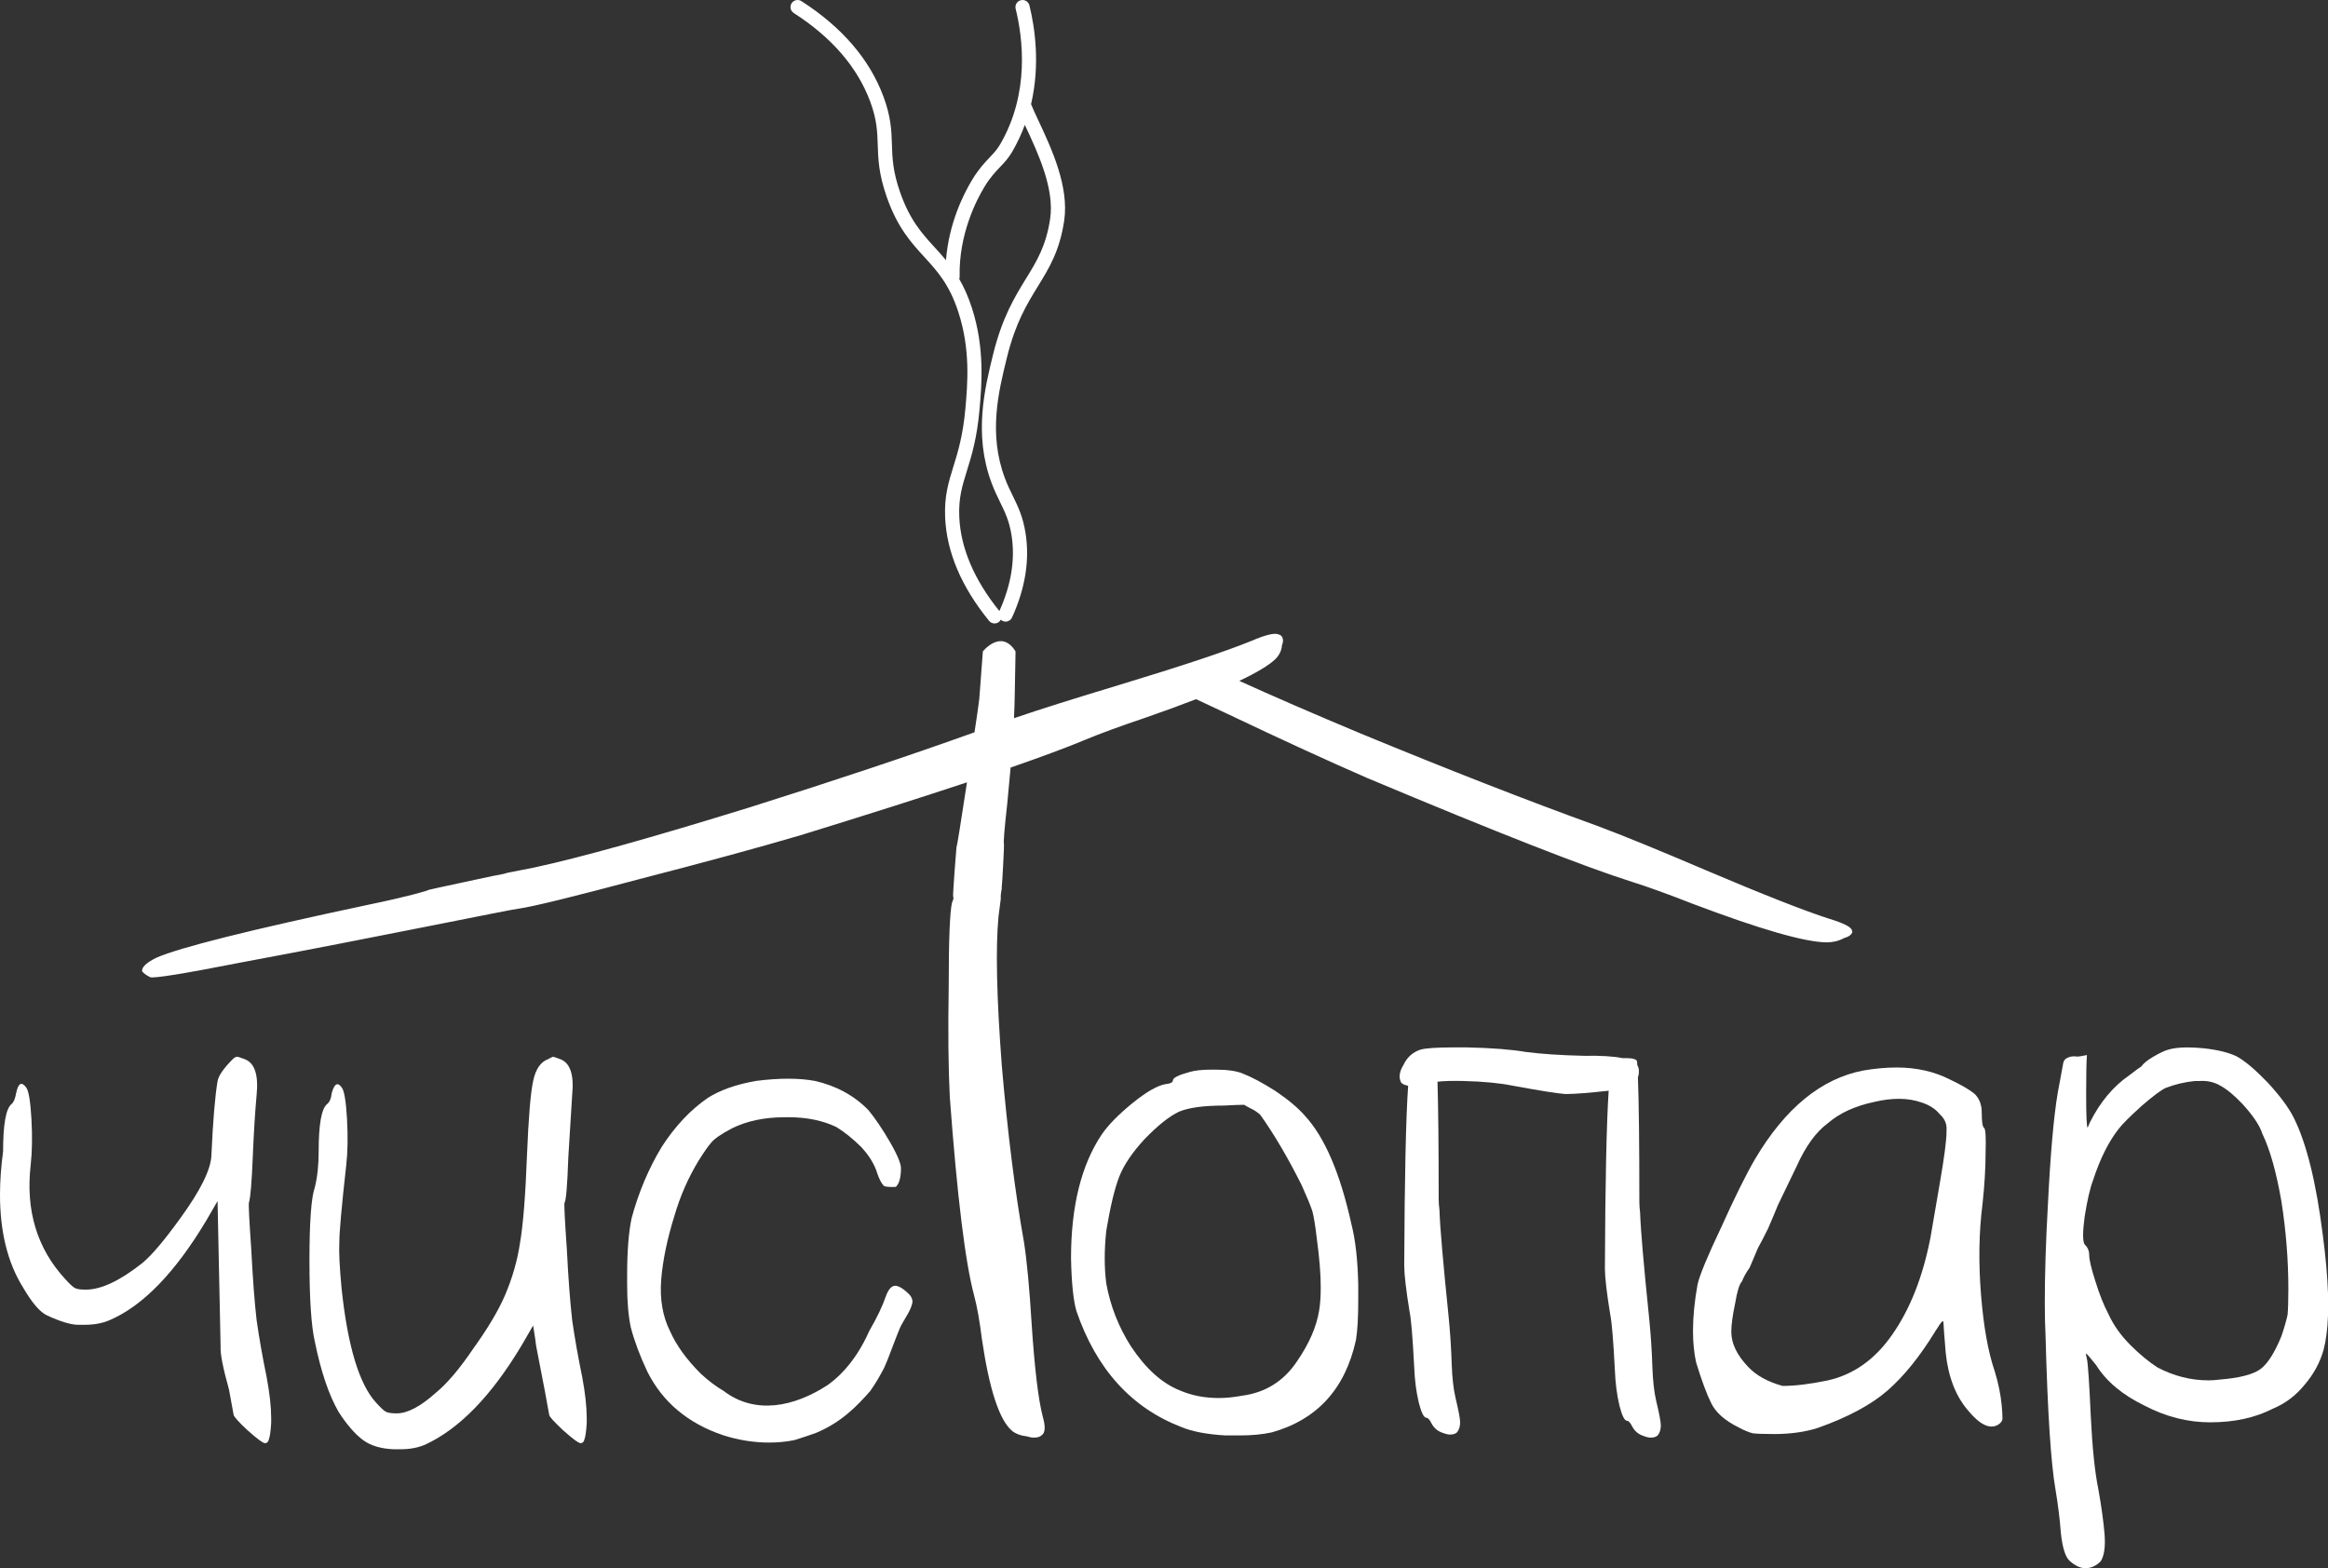 <svg width="95" height="64" viewBox="0 0 95 64" fill="none" xmlns="http://www.w3.org/2000/svg">
<rect x="0" y="0" width="95" height="64" fill="#333333" stroke="none"/>
<path d="M10.472 53.879C10.388 53.152 10.315 52.186 10.253 50.981C10.169 49.776 10.138 49.142 10.159 49.08C10.222 48.872 10.273 48.249 10.315 47.21C10.357 46.213 10.409 45.371 10.472 44.686C10.555 43.855 10.388 43.366 9.972 43.221C9.805 43.158 9.711 43.127 9.69 43.127C9.628 43.127 9.565 43.158 9.503 43.221C9.128 43.595 8.919 43.896 8.878 44.125C8.773 44.748 8.69 45.756 8.627 47.148C8.607 47.73 8.179 48.592 7.346 49.734C6.7 50.628 6.19 51.23 5.814 51.542C4.897 52.269 4.126 52.632 3.501 52.632C3.293 52.632 3.147 52.612 3.064 52.57C2.98 52.529 2.845 52.404 2.657 52.196C1.511 50.949 1.042 49.402 1.251 47.553C1.313 47.013 1.323 46.379 1.282 45.652C1.24 44.925 1.167 44.499 1.063 44.374C0.876 44.125 0.74 44.208 0.657 44.623C0.615 44.852 0.552 44.997 0.469 45.059C0.24 45.247 0.126 45.891 0.126 46.992C0.043 47.61 0.001 48.194 9.08539e-06 48.745C-0.002 50.267 0.311 51.532 0.938 52.539C1.313 53.183 1.646 53.567 1.938 53.692C2.48 53.941 2.897 54.066 3.189 54.066C3.293 54.066 3.387 54.066 3.47 54.066C3.845 54.066 4.178 54.004 4.47 53.879C5.825 53.298 7.137 51.947 8.408 49.828C8.638 49.433 8.794 49.163 8.878 49.017L9.002 54.939C8.982 55.23 9.096 55.822 9.346 56.715L9.534 57.743C9.554 57.827 9.742 58.035 10.096 58.367C10.492 58.72 10.732 58.897 10.815 58.897C10.898 58.897 10.951 58.845 10.972 58.741C11.013 58.637 11.044 58.419 11.066 58.086C11.066 58.024 11.066 57.951 11.066 57.868C11.066 57.411 11.003 56.85 10.878 56.185C10.711 55.375 10.576 54.606 10.472 53.879V53.879Z" fill="white"/>
<path d="M23.349 53.879C23.266 53.152 23.193 52.186 23.131 50.981C23.047 49.776 23.016 49.142 23.037 49.08C23.099 49.017 23.151 48.394 23.193 47.21C23.256 46.213 23.307 45.371 23.349 44.686C23.432 43.855 23.266 43.366 22.849 43.221C22.682 43.158 22.589 43.127 22.568 43.127C22.463 43.169 22.401 43.2 22.38 43.221C22.068 43.325 21.859 43.626 21.755 44.125C21.651 44.603 21.568 45.61 21.505 47.148C21.443 48.789 21.349 49.973 21.224 50.7C21.119 51.428 20.911 52.155 20.599 52.882C20.328 53.505 19.9 54.222 19.317 55.032C18.755 55.863 18.244 56.465 17.786 56.84C17.16 57.401 16.629 57.681 16.192 57.681C15.983 57.681 15.837 57.661 15.754 57.619C15.67 57.577 15.535 57.453 15.348 57.245C14.66 56.497 14.191 54.949 13.941 52.601C13.858 51.729 13.826 51.095 13.847 50.7C13.847 50.285 13.941 49.236 14.129 47.553C14.191 47.013 14.201 46.379 14.16 45.652C14.118 44.925 14.045 44.499 13.941 44.374C13.774 44.146 13.639 44.229 13.535 44.623C13.514 44.831 13.451 44.977 13.347 45.059C13.117 45.247 13.004 45.891 13.004 46.992C13.004 47.553 12.951 48.041 12.847 48.457C12.701 48.872 12.628 49.87 12.628 51.448C12.628 53.006 12.701 54.108 12.847 54.752C13.097 55.978 13.42 56.933 13.816 57.619C14.149 58.138 14.483 58.523 14.816 58.772C15.129 59.001 15.545 59.125 16.066 59.146C16.171 59.146 16.264 59.146 16.348 59.146C16.723 59.146 17.056 59.084 17.348 58.959C18.744 58.315 20.056 56.964 21.286 54.907C21.515 54.513 21.672 54.243 21.755 54.097C21.817 54.471 21.859 54.752 21.88 54.939C22.005 55.583 22.119 56.175 22.224 56.715L22.412 57.743C22.412 57.806 22.599 58.014 22.974 58.367C23.37 58.72 23.61 58.897 23.693 58.897C23.776 58.897 23.828 58.845 23.849 58.741C23.891 58.637 23.922 58.419 23.943 58.086C23.943 58.024 23.943 57.951 23.943 57.868C23.943 57.411 23.881 56.85 23.756 56.185C23.589 55.375 23.453 54.606 23.349 53.879V53.879Z" fill="white"/>
<path d="M75.252 38.284C75.35 38.257 75.429 38.222 75.487 38.177C75.584 38.102 75.61 38.031 75.569 37.964C75.545 37.832 75.233 37.675 74.634 37.492C73.635 37.171 71.949 36.508 69.581 35.502C67.676 34.687 66.2 34.085 65.159 33.697C62.395 32.698 59.187 31.446 55.536 29.94C53.572 29.117 51.921 28.401 50.572 27.787C51.289 27.448 51.78 27.153 52.041 26.903C52.208 26.738 52.299 26.546 52.315 26.326C52.35 26.245 52.364 26.169 52.354 26.1C52.337 25.985 52.279 25.916 52.18 25.894C52.025 25.816 51.653 25.904 51.068 26.155C50.074 26.564 48.268 27.167 45.651 27.96C43.86 28.5 42.437 28.949 41.378 29.31C41.394 28.984 41.404 28.683 41.408 28.414L41.442 26.585C40.858 25.642 40.108 26.585 40.108 26.585L39.962 28.524C39.938 28.697 39.913 28.88 39.888 29.076C39.846 29.358 39.806 29.625 39.767 29.886C37.131 30.831 34.063 31.856 30.564 32.958C26.574 34.191 23.649 35.007 21.79 35.407C21.36 35.489 21.002 35.559 20.712 35.619C20.537 35.681 20.149 35.742 20.141 35.743C20.078 35.758 17.534 36.299 17.493 36.316C17.491 36.344 16.619 36.596 15.037 36.922C10.201 37.949 7.311 38.672 6.365 39.093C5.964 39.295 5.775 39.478 5.799 39.639C5.859 39.719 5.966 39.798 6.121 39.877C6.228 39.944 7.469 39.745 9.845 39.278C15.165 38.29 20.983 37.085 21.173 37.082C21.737 37.004 23.38 36.601 26.102 35.875C28.782 35.184 30.972 34.587 32.671 34.086C35.352 33.26 37.611 32.542 39.46 31.928C39.194 33.675 39.051 34.561 39.031 34.583C39.024 34.583 38.873 36.572 38.895 36.594C38.925 36.626 38.91 36.706 38.85 36.834C38.76 37.217 38.715 38.35 38.715 40.234C38.684 42.086 38.699 43.602 38.76 44.783C39.06 48.838 39.392 51.536 39.753 52.877C39.873 53.324 39.978 53.914 40.069 54.649C40.369 56.692 40.775 57.937 41.287 58.384C41.437 58.511 41.648 58.591 41.919 58.623C42.009 58.654 42.099 58.671 42.19 58.671C42.34 58.671 42.445 58.639 42.506 58.575C42.656 58.48 42.671 58.224 42.551 57.809C42.37 57.108 42.219 55.846 42.099 54.026C42.009 52.558 41.904 51.44 41.783 50.674C41.423 48.662 41.122 46.267 40.881 43.49C40.67 40.713 40.625 38.686 40.746 37.408C40.787 37.114 40.819 36.869 40.841 36.669C40.822 36.547 40.875 36.283 40.877 36.277C40.88 36.234 40.881 36.194 40.881 36.163C40.895 36.16 40.984 34.449 40.971 34.439C40.941 34.408 40.986 33.849 41.107 32.763C41.158 32.251 41.202 31.774 41.24 31.325C42.528 30.879 43.534 30.505 44.255 30.203C44.888 29.939 45.729 29.63 46.78 29.277C47.535 29.014 48.209 28.767 48.808 28.534C49.187 28.712 49.597 28.905 50.045 29.113C52.358 30.213 54.277 31.094 55.802 31.755C61.099 33.98 64.708 35.394 66.628 35.999C67.268 36.201 68.079 36.494 69.061 36.88C71.827 37.926 73.654 38.453 74.546 38.459C74.802 38.459 75.039 38.4 75.252 38.284V38.284Z" fill="white"/>
<path d="M53.833 53.471C53.728 54.136 53.427 54.832 52.927 55.559C52.384 56.37 51.635 56.837 50.676 56.962C50.343 57.024 50.03 57.055 49.739 57.055C49.155 57.055 48.623 56.951 48.145 56.744C47.415 56.453 46.748 55.85 46.144 54.936C45.644 54.147 45.31 53.295 45.144 52.38C45.102 52.049 45.081 51.706 45.081 51.352C45.081 50.999 45.102 50.625 45.144 50.23C45.31 49.233 45.488 48.496 45.675 48.018C45.863 47.54 46.206 47.031 46.707 46.49C47.248 45.929 47.717 45.556 48.113 45.369C48.509 45.203 49.123 45.119 49.957 45.119C50.311 45.099 50.582 45.088 50.77 45.088C50.874 45.15 50.968 45.203 51.051 45.244C51.155 45.286 51.28 45.369 51.426 45.493C51.989 46.283 52.552 47.239 53.114 48.36C53.322 48.818 53.468 49.171 53.552 49.42C53.614 49.649 53.677 50.033 53.739 50.573C53.843 51.342 53.896 51.996 53.896 52.536C53.896 52.911 53.874 53.222 53.833 53.471V53.471ZM53.239 45.524C52.968 45.213 52.572 44.881 52.051 44.527C51.53 44.195 51.082 43.956 50.707 43.81C50.457 43.707 50.093 43.654 49.613 43.654C49.551 43.654 49.488 43.654 49.426 43.654C49.051 43.654 48.758 43.686 48.551 43.748C48.092 43.873 47.863 43.987 47.863 44.091C47.863 44.174 47.759 44.226 47.55 44.247C47.217 44.309 46.769 44.569 46.206 45.026C45.644 45.483 45.227 45.909 44.956 46.303C44.123 47.55 43.706 49.233 43.706 51.352C43.726 52.349 43.8 53.066 43.925 53.502C44.737 55.871 46.165 57.45 48.207 58.239C48.665 58.427 49.27 58.541 50.02 58.582C50.207 58.582 50.395 58.582 50.582 58.582C51.082 58.582 51.52 58.541 51.895 58.458C53.75 57.938 54.896 56.681 55.333 54.687C55.396 54.313 55.427 53.773 55.427 53.066C55.427 52.879 55.427 52.672 55.427 52.443C55.406 51.425 55.312 50.594 55.146 49.95C54.687 47.873 54.052 46.397 53.239 45.524Z" fill="white"/>
<path d="M65.809 51.908C65.809 51.864 65.81 51.824 65.81 51.781C65.81 51.772 65.809 51.761 65.809 51.752C65.809 51.792 65.809 51.843 65.809 51.908Z" fill="white"/>
<path d="M57.62 51.784C57.62 51.74 57.62 51.699 57.621 51.656C57.621 51.647 57.62 51.636 57.62 51.628C57.62 51.667 57.62 51.719 57.62 51.784Z" fill="white"/>
<path d="M67.43 55.804C67.409 55.139 67.367 54.495 67.305 53.872C67.075 51.628 66.95 50.174 66.93 49.509C66.909 49.342 66.898 49.187 66.898 49.041C66.898 46.655 66.879 44.965 66.839 43.967C66.848 43.93 66.858 43.896 66.868 43.868C66.896 43.693 66.877 43.562 66.814 43.469C66.811 43.423 66.808 43.378 66.805 43.338C66.805 43.234 66.648 43.182 66.336 43.182C66.294 43.182 66.263 43.182 66.242 43.182C66.232 43.182 66.223 43.183 66.213 43.184C65.846 43.108 65.324 43.076 64.648 43.089C63.71 43.068 62.918 43.016 62.272 42.933C61.668 42.829 60.866 42.767 59.866 42.746C59.678 42.746 59.49 42.746 59.303 42.746C58.615 42.746 58.167 42.777 57.959 42.839C57.647 42.944 57.417 43.151 57.271 43.463C57.167 43.629 57.115 43.785 57.115 43.93C57.115 44.013 57.136 44.097 57.178 44.179C57.223 44.24 57.319 44.283 57.463 44.311C57.371 45.631 57.318 48.076 57.303 51.656C57.306 52.033 57.379 52.656 57.521 53.529C57.584 53.82 57.647 54.568 57.709 55.773C57.73 56.313 57.792 56.801 57.896 57.237C58 57.653 58.105 57.861 58.209 57.861C58.272 57.861 58.345 57.944 58.428 58.11C58.532 58.297 58.688 58.422 58.897 58.484C59.001 58.526 59.095 58.546 59.178 58.546C59.303 58.546 59.397 58.515 59.459 58.453C59.542 58.349 59.584 58.214 59.584 58.047C59.584 57.903 59.522 57.57 59.397 57.05C59.313 56.697 59.261 56.24 59.241 55.679C59.219 55.014 59.178 54.37 59.116 53.747C58.886 51.503 58.761 50.049 58.741 49.384C58.719 49.218 58.709 49.062 58.709 48.917C58.709 46.756 58.693 45.167 58.66 44.145C58.923 44.115 59.281 44.105 59.74 44.117C60.532 44.138 61.189 44.2 61.71 44.304C62.835 44.512 63.554 44.627 63.867 44.647C63.908 44.647 63.939 44.647 63.96 44.647C64.268 44.647 64.832 44.602 65.646 44.514C65.558 45.852 65.506 48.273 65.492 51.781C65.496 52.157 65.568 52.781 65.711 53.654C65.773 53.944 65.836 54.693 65.898 55.897C65.919 56.438 65.981 56.926 66.085 57.362C66.19 57.778 66.294 57.985 66.398 57.985C66.461 57.985 66.534 58.069 66.617 58.235C66.721 58.422 66.877 58.546 67.086 58.609C67.19 58.651 67.284 58.671 67.367 58.671C67.492 58.671 67.586 58.64 67.649 58.577C67.732 58.474 67.774 58.339 67.774 58.172C67.774 58.027 67.711 57.695 67.586 57.175C67.502 56.822 67.451 56.365 67.43 55.804V55.804Z" fill="white"/>
<path d="M79.433 46.184C79.433 46.537 79.339 47.254 79.151 48.334C78.964 49.414 78.839 50.142 78.776 50.515C78.464 52.116 77.942 53.435 77.213 54.474C76.505 55.491 75.619 56.115 74.556 56.343C73.848 56.489 73.244 56.561 72.743 56.561C72.139 56.395 71.67 56.136 71.337 55.782C70.879 55.304 70.65 54.827 70.65 54.349C70.65 54.079 70.701 53.694 70.806 53.196C70.889 52.697 70.983 52.396 71.087 52.292C71.15 52.126 71.253 51.939 71.4 51.731C71.483 51.544 71.597 51.274 71.743 50.921C71.806 50.817 71.941 50.557 72.149 50.142C72.337 49.705 72.473 49.383 72.556 49.175L73.337 47.555C73.504 47.181 73.692 46.849 73.9 46.558C74.108 46.267 74.337 46.028 74.588 45.841C75.067 45.426 75.702 45.135 76.495 44.968C76.848 44.885 77.182 44.844 77.495 44.844C77.828 44.844 78.14 44.896 78.432 44.999C78.745 45.104 78.984 45.259 79.151 45.467C79.359 45.654 79.453 45.872 79.433 46.121C79.433 46.142 79.433 46.163 79.433 46.184V46.184ZM81.402 55.969C81.13 55.18 80.943 54.131 80.839 52.822C80.734 51.513 80.755 50.287 80.901 49.144C80.984 48.376 81.027 47.679 81.027 47.056C81.047 46.413 81.027 46.07 80.964 46.028C80.901 45.986 80.87 45.779 80.87 45.404C80.87 45.072 80.766 44.812 80.558 44.625C80.349 44.459 80.026 44.272 79.589 44.064C78.942 43.733 78.214 43.566 77.401 43.566C76.963 43.566 76.505 43.608 76.025 43.691C74.317 44.023 72.847 45.228 71.618 47.305C71.243 47.95 70.785 48.874 70.243 50.079C69.68 51.264 69.357 52.042 69.274 52.416C69.149 53.102 69.087 53.736 69.087 54.317C69.087 54.775 69.128 55.201 69.212 55.595C69.441 56.343 69.649 56.904 69.837 57.278C70.024 57.652 70.389 57.975 70.931 58.244C71.16 58.369 71.358 58.452 71.525 58.494C71.67 58.514 71.962 58.525 72.4 58.525C73.066 58.525 73.66 58.442 74.181 58.275C75.41 57.839 76.359 57.33 77.026 56.748C77.692 56.167 78.338 55.367 78.964 54.349C78.984 54.307 79.005 54.276 79.026 54.255C79.214 53.943 79.307 53.85 79.307 53.975C79.307 54.058 79.339 54.474 79.401 55.221C79.505 56.198 79.808 56.977 80.308 57.559C80.787 58.141 81.193 58.338 81.527 58.151C81.631 58.089 81.693 58.016 81.714 57.933C81.714 57.912 81.714 57.881 81.714 57.839C81.714 57.714 81.704 57.548 81.683 57.34C81.641 56.904 81.547 56.447 81.402 55.969V55.969Z" fill="white"/>
<path d="M93.351 53.654C93.309 53.861 93.226 54.152 93.101 54.526C92.83 55.191 92.549 55.638 92.257 55.866C91.945 56.095 91.382 56.24 90.569 56.303C90.423 56.323 90.277 56.334 90.132 56.334C89.402 56.334 88.704 56.157 88.037 55.804C87.683 55.575 87.319 55.274 86.944 54.9C86.547 54.506 86.245 54.08 86.037 53.622C85.85 53.269 85.672 52.823 85.505 52.282C85.339 51.763 85.256 51.41 85.256 51.223C85.256 51.057 85.203 50.922 85.1 50.818C85.037 50.776 85.006 50.641 85.006 50.412C85.006 50.226 85.026 49.976 85.068 49.664C85.172 49 85.287 48.501 85.412 48.168C85.704 47.276 86.058 46.569 86.475 46.05C86.6 45.883 86.901 45.582 87.381 45.146C87.86 44.73 88.194 44.481 88.381 44.398C88.756 44.253 89.152 44.159 89.569 44.117C89.632 44.117 89.694 44.117 89.757 44.117C90.069 44.097 90.35 44.159 90.601 44.304C90.871 44.45 91.173 44.699 91.507 45.052C91.945 45.53 92.215 45.935 92.32 46.267C92.632 46.912 92.892 47.836 93.101 49.041C93.288 50.246 93.382 51.431 93.382 52.594C93.382 53.093 93.371 53.446 93.351 53.654V53.654ZM95 53.692V52.783C94.977 52.095 94.907 51.305 94.789 50.412C94.518 48.252 94.122 46.652 93.601 45.613C93.393 45.198 93.038 44.72 92.538 44.179C92.039 43.66 91.621 43.307 91.288 43.12C90.955 42.954 90.486 42.839 89.882 42.777C89.652 42.757 89.444 42.746 89.257 42.746C88.944 42.746 88.683 42.777 88.475 42.839C88.329 42.881 88.131 42.975 87.881 43.12C87.631 43.266 87.464 43.401 87.381 43.525C87.339 43.546 87.183 43.66 86.912 43.868C86.245 44.325 85.704 44.969 85.287 45.8C85.245 45.904 85.214 45.977 85.193 46.018C85.151 46.018 85.131 45.551 85.131 44.616C85.131 43.847 85.141 43.328 85.162 43.057C84.974 43.099 84.838 43.12 84.755 43.12C84.63 43.099 84.516 43.11 84.412 43.151C84.287 43.193 84.213 43.276 84.193 43.401C84.109 43.837 84.037 44.232 83.974 44.585C83.807 45.562 83.672 47.099 83.568 49.197C83.484 50.693 83.443 52.023 83.443 53.186C83.443 53.664 83.453 54.111 83.474 54.526C83.557 57.642 83.693 59.73 83.88 60.79C83.984 61.413 84.057 62.005 84.099 62.567C84.162 63.148 84.276 63.522 84.443 63.688C84.672 63.896 84.891 64 85.1 64C85.329 64 85.537 63.907 85.724 63.719C85.87 63.491 85.922 63.117 85.881 62.598C85.839 62.099 85.756 61.496 85.631 60.79C85.485 60.084 85.381 59.076 85.318 57.767C85.256 56.396 85.203 55.627 85.162 55.461C85.12 55.295 85.11 55.222 85.131 55.243C85.172 55.264 85.307 55.419 85.537 55.71C85.953 56.376 86.61 56.926 87.506 57.362C88.381 57.819 89.277 58.047 90.194 58.047C91.173 58.047 92.028 57.861 92.757 57.487C93.257 57.279 93.684 56.957 94.039 56.521C94.414 56.084 94.674 55.607 94.82 55.087C94.92 54.707 94.98 54.242 95 53.692V53.692Z" fill="white"/>
<path d="M39.161 11.292C39.121 9.556 39.854 8.151 40.171 7.628C40.403 7.246 40.606 7.032 40.803 6.824C40.98 6.639 41.146 6.463 41.3 6.202C41.515 5.836 41.684 5.466 41.82 5.096C41.831 5.12 41.84 5.14 41.852 5.164C42.353 6.236 43.04 7.703 42.853 8.934C42.685 10.045 42.306 10.661 41.867 11.373C41.416 12.107 40.904 12.938 40.529 14.451C40.188 15.835 39.72 17.729 40.465 19.713C40.58 20.019 40.698 20.262 40.813 20.497C41.011 20.903 41.183 21.254 41.276 21.831C41.436 22.814 41.269 23.859 40.782 24.938C39.754 23.662 39.202 22.37 39.146 21.098C39.112 20.326 39.265 19.835 39.458 19.212C39.651 18.588 39.869 17.881 39.972 16.716C40.06 15.715 40.193 14.2 39.658 12.558C39.505 12.088 39.331 11.708 39.144 11.386C39.154 11.356 39.162 11.325 39.161 11.292ZM32.391 0.531C33.934 1.521 34.982 2.733 35.507 4.134C35.786 4.882 35.802 5.382 35.818 5.911C35.837 6.489 35.855 7.087 36.18 8.022C36.619 9.286 37.181 9.9 37.724 10.493C38.246 11.063 38.739 11.602 39.108 12.736C39.607 14.267 39.485 15.654 39.396 16.666C39.298 17.77 39.09 18.446 38.905 19.042C38.704 19.691 38.531 20.252 38.569 21.123C38.631 22.534 39.233 23.951 40.361 25.337C40.418 25.407 40.501 25.443 40.586 25.443C40.649 25.443 40.714 25.422 40.768 25.379C40.799 25.353 40.824 25.322 40.841 25.288C40.864 25.309 40.887 25.329 40.916 25.343C40.955 25.36 40.996 25.369 41.036 25.369C41.146 25.369 41.251 25.305 41.299 25.199C41.842 24.007 42.027 22.843 41.847 21.738C41.74 21.078 41.542 20.673 41.333 20.244C41.224 20.022 41.111 19.792 41.006 19.511C40.324 17.694 40.749 15.972 41.091 14.588C41.443 13.164 41.91 12.407 42.36 11.675C42.812 10.941 43.239 10.247 43.425 9.02C43.638 7.616 42.908 6.058 42.376 4.921C42.255 4.664 42.151 4.44 42.075 4.252C42.454 2.632 42.23 1.12 42.008 0.219C41.969 0.065 41.812 -0.03 41.658 0.009C41.503 0.047 41.408 0.203 41.446 0.357C41.736 1.53 42.037 3.811 40.802 5.91C40.681 6.114 40.543 6.26 40.383 6.428C40.175 6.647 39.94 6.895 39.676 7.33C39.305 7.942 38.721 9.123 38.603 10.618C38.453 10.437 38.302 10.269 38.151 10.105C37.624 9.529 37.127 8.985 36.727 7.834C36.43 6.981 36.413 6.428 36.397 5.893C36.379 5.341 36.362 4.77 36.048 3.932C35.48 2.412 34.354 1.105 32.704 0.046C32.655 0.015 32.601 5.48432e-07 32.547 5.48432e-07C32.452 -0 32.359 0.047 32.304 0.132C32.218 0.266 32.256 0.445 32.391 0.531V0.531Z" fill="white"/>
<path d="M36.529 52.474C36.381 52.474 36.252 52.621 36.148 52.907C36.083 53.1 35.994 53.315 35.882 53.549C35.77 53.783 35.634 54.039 35.475 54.314C35.207 54.92 34.835 55.539 34.329 56.051C34.16 56.222 33.976 56.381 33.776 56.524C32.4 57.424 30.813 57.741 29.534 56.769C29.374 56.674 29.215 56.567 29.059 56.45C28.903 56.332 28.749 56.203 28.598 56.063C28.022 55.489 27.599 54.904 27.346 54.333C27.04 53.726 26.918 53.013 26.983 52.213C27.047 51.432 27.228 50.559 27.521 49.622C27.754 48.82 28.086 48.061 28.511 47.364C28.721 47.027 28.895 46.779 29.027 46.626C29.169 46.461 29.441 46.274 29.864 46.052C30.47 45.75 31.191 45.597 32.002 45.597C32.002 45.597 32.117 45.595 32.174 45.595C32.918 45.595 33.572 45.727 34.135 45.998C34.479 46.213 34.815 46.484 35.14 46.807C35.469 47.158 35.693 47.528 35.803 47.898C35.953 48.321 36.076 48.402 36.089 48.409C36.17 48.432 36.274 48.443 36.4 48.443C36.45 48.443 36.502 48.441 36.558 48.438C36.632 48.365 36.681 48.273 36.71 48.158C36.747 48.029 36.766 47.867 36.766 47.677C36.766 47.543 36.689 47.249 36.321 46.614C36.015 46.086 35.717 45.643 35.441 45.309C34.864 44.714 34.127 44.312 33.256 44.114C32.934 44.054 32.567 44.023 32.164 44.023C31.757 44.023 31.312 44.054 30.851 44.114C30.045 44.255 29.383 44.488 28.89 44.803C28.184 45.285 27.549 45.96 27.004 46.804C26.474 47.678 26.059 48.659 25.776 49.709C25.654 50.277 25.592 51.061 25.592 52.04V52.414C25.592 53.127 25.643 53.722 25.743 54.177C25.885 54.724 26.112 55.333 26.417 55.98C27.038 57.218 28.075 58.09 29.5 58.57C30.124 58.771 30.757 58.873 31.382 58.873C31.733 58.873 32.085 58.841 32.424 58.771C32.736 58.672 33.029 58.577 33.301 58.478C34.305 58.057 34.94 57.424 35.514 56.766C35.729 56.465 35.912 56.144 36.081 55.821C36.131 55.708 36.179 55.594 36.225 55.48C36.394 55.058 36.543 54.628 36.719 54.209C36.85 53.895 37.23 53.431 37.237 53.095C37.221 52.988 37.176 52.898 37.1 52.822C36.811 52.534 36.63 52.474 36.529 52.474V52.474Z" fill="white"/>
</svg>
